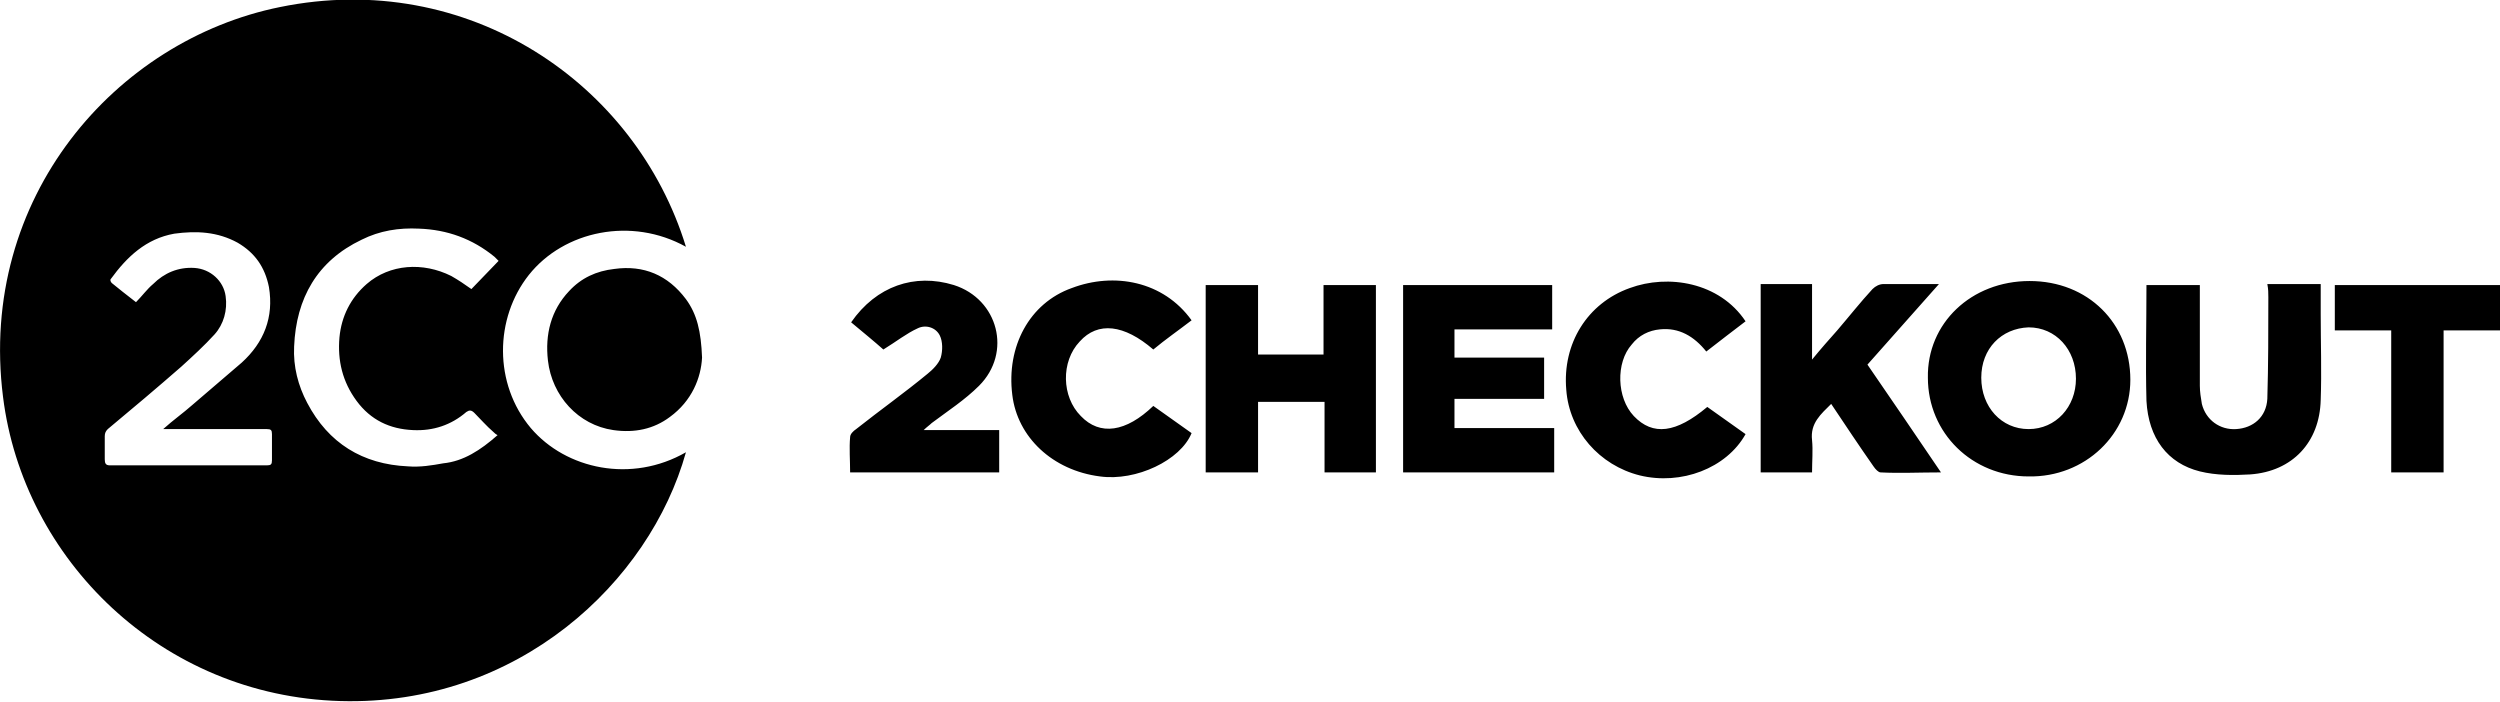 <svg xmlns="http://www.w3.org/2000/svg" width="248.2" height="69.7" viewBox="0 0 248.2 69.7"><path d="M68.1 24.5c-5.4-3-12.1-1.6-15.6 2.8-3.4 4.3-3.5 10.8.2 15.2 3.5 4.1 10 5.5 15.4 2.4-3.6 12.9-16.7 25.2-34.3 24.7C16 69.1 2.3 55.5.3 39.4-2.2 19.6 11.5 4 27.8.7c18.6-3.8 35.3 7.5 40.3 23.8zM13.5 30c.6-.6 1.1-1.3 1.7-1.8 1.1-1.1 2.5-1.7 4.1-1.6 1.6.1 2.9 1.3 3.1 2.8.2 1.4-.2 2.8-1.1 3.8-1 1.1-2.2 2.2-3.3 3.2-2.4 2.1-4.9 4.2-7.3 6.2-.2.2-.3.4-.3.7v2.3c0 .4.1.6.5.6h15.6c.4 0 .5-.1.5-.5v-2.6c0-.4-.1-.5-.5-.5H16.2c1-.9 2-1.6 2.9-2.4L24 36c2.2-2 3.2-4.5 2.7-7.5-.4-2-1.4-3.4-3.1-4.4-2-1.1-4.1-1.2-6.3-.9-2.8.5-4.7 2.3-6.3 4.5-.1.1 0 .3.1.4.6.5 1.5 1.2 2.4 1.9zm35.9 13.2c-.2-.1-.3-.2-.4-.3-.7-.6-1.3-1.3-1.9-1.9-.3-.3-.5-.3-.8-.1-1.5 1.3-3.3 1.9-5.3 1.8-2.3-.1-4.2-1-5.6-2.9-1.4-1.9-1.9-4-1.7-6.3.2-2.1 1.1-3.9 2.7-5.3 2.3-2 5.6-2.2 8.4-.8.7.4 1.3.8 2 1.3l2.7-2.8-.2-.2-.2-.2c-2.2-1.8-4.7-2.7-7.5-2.8-2-.1-3.9.2-5.7 1.1-4.4 2.1-6.5 5.8-6.7 10.6-.1 2 .4 3.9 1.3 5.6 2.1 4 5.5 6.1 10 6.3 1.2.1 2.4-.1 3.5-.3 2-.2 3.7-1.3 5.4-2.8zm18.7-13.5c-1.8-2.4-4.2-3.4-7.1-3-1.8.2-3.3.9-4.5 2.2-1.8 1.9-2.4 4.3-2.1 6.9.4 3.5 3 6.4 6.5 6.9 2.1.3 4-.1 5.6-1.3 2.2-1.6 3.1-3.9 3.2-5.9-.1-2.6-.5-4.3-1.6-5.8zm133.4-1.8c5.8 0 10 4.2 10 9.8 0 5.4-4.5 9.7-10.1 9.6-5.6 0-10-4.3-10-9.8-.1-5.4 4.3-9.6 10.1-9.6zm-4.8 9.6c0 2.9 2 5.1 4.7 5.1s4.7-2.2 4.7-5c0-2.9-2-5.1-4.7-5.1-2.7.1-4.7 2.1-4.7 5zm-71.8-9.2h-5.2v18.6h5.2v-7h6.6v7h5.1V28.3h-5.2v6.9h-6.5v-6.9zm29.2 0h-14.8v18.6h15v-4.4h-9.9v-2.9h8.9v-4.1h-8.9v-2.8h9.7v-4.4zm20.7 18.6h5.1c0-1.1.1-2.2 0-3.2-.2-1.7.9-2.6 1.9-3.6 1.4 2.1 2.8 4.2 4.2 6.2.2.3.5.6.7.6 1.9.1 3.8 0 6 0-2.5-3.7-4.9-7.2-7.3-10.7l7.1-8H187c-.4 0-.8.2-1.1.5-1.2 1.3-2.3 2.7-3.5 4.1-.8.9-1.6 1.8-2.5 2.9v-7.5h-5.1v18.7zm50.4-17.4c0 3.4 0 6.7-.1 10.1-.1 1.8-1.4 2.9-3.1 3-1.6.1-3-.9-3.4-2.5-.1-.6-.2-1.2-.2-1.8v-10h-5.3c0 3.9-.1 7.7 0 11.5.2 3.7 2.1 6.2 5.3 7 1.6.4 3.4.4 5 .3 4.2-.3 6.9-3.2 7-7.4.1-2.8 0-5.7 0-8.5v-3h-5.3c.1.5.1.9.1 1.3zm-63 11.8c-1.7-1.8-1.8-5.3-.2-7.1.7-.9 1.7-1.4 2.8-1.5 1.9-.2 3.4.7 4.6 2.2 1.4-1.1 2.6-2 3.9-3-2.6-3.9-7.7-4.7-11.5-3.3-4.2 1.5-6.7 5.5-6.3 10.1.3 4.1 3.3 7.5 7.3 8.5 4.1 1 8.6-.7 10.5-4.1l-3.8-2.7c-3.1 2.6-5.4 2.9-7.3.9zm-55.8-12.7c-4.2 1.5-6.5 5.8-5.9 10.6.5 4.2 4 7.5 8.7 8.1 3.6.5 8-1.6 9.1-4.3l-3.8-2.7c-2.7 2.6-5.3 3-7.2 1-1.9-1.9-2-5.4-.1-7.4 1.8-2 4.4-1.7 7.3.8 1.2-1 2.5-1.9 3.8-2.9-2.8-3.9-7.7-4.8-11.9-3.2zM92.5 42c1.6-1.2 3.3-2.3 4.7-3.7 3.3-3.3 1.9-8.6-2.5-10-3.9-1.2-7.7.1-10.2 3.7 1.2 1 2.3 1.9 3.2 2.7 1.3-.8 2.3-1.6 3.4-2.1.8-.4 1.8-.1 2.2.7.3.6.3 1.5.1 2.2-.2.6-.8 1.2-1.3 1.6-2.3 1.9-4.7 3.6-7.1 5.5-.3.2-.6.5-.6.8-.1 1.1 0 2.3 0 3.5h14.8v-4.2h-7.5c.3-.3.6-.5.8-.7zm144.9 4.9h5.2V32.8h5.6v-4.5h-16.4v4.5h5.6v14.1z"/></svg>